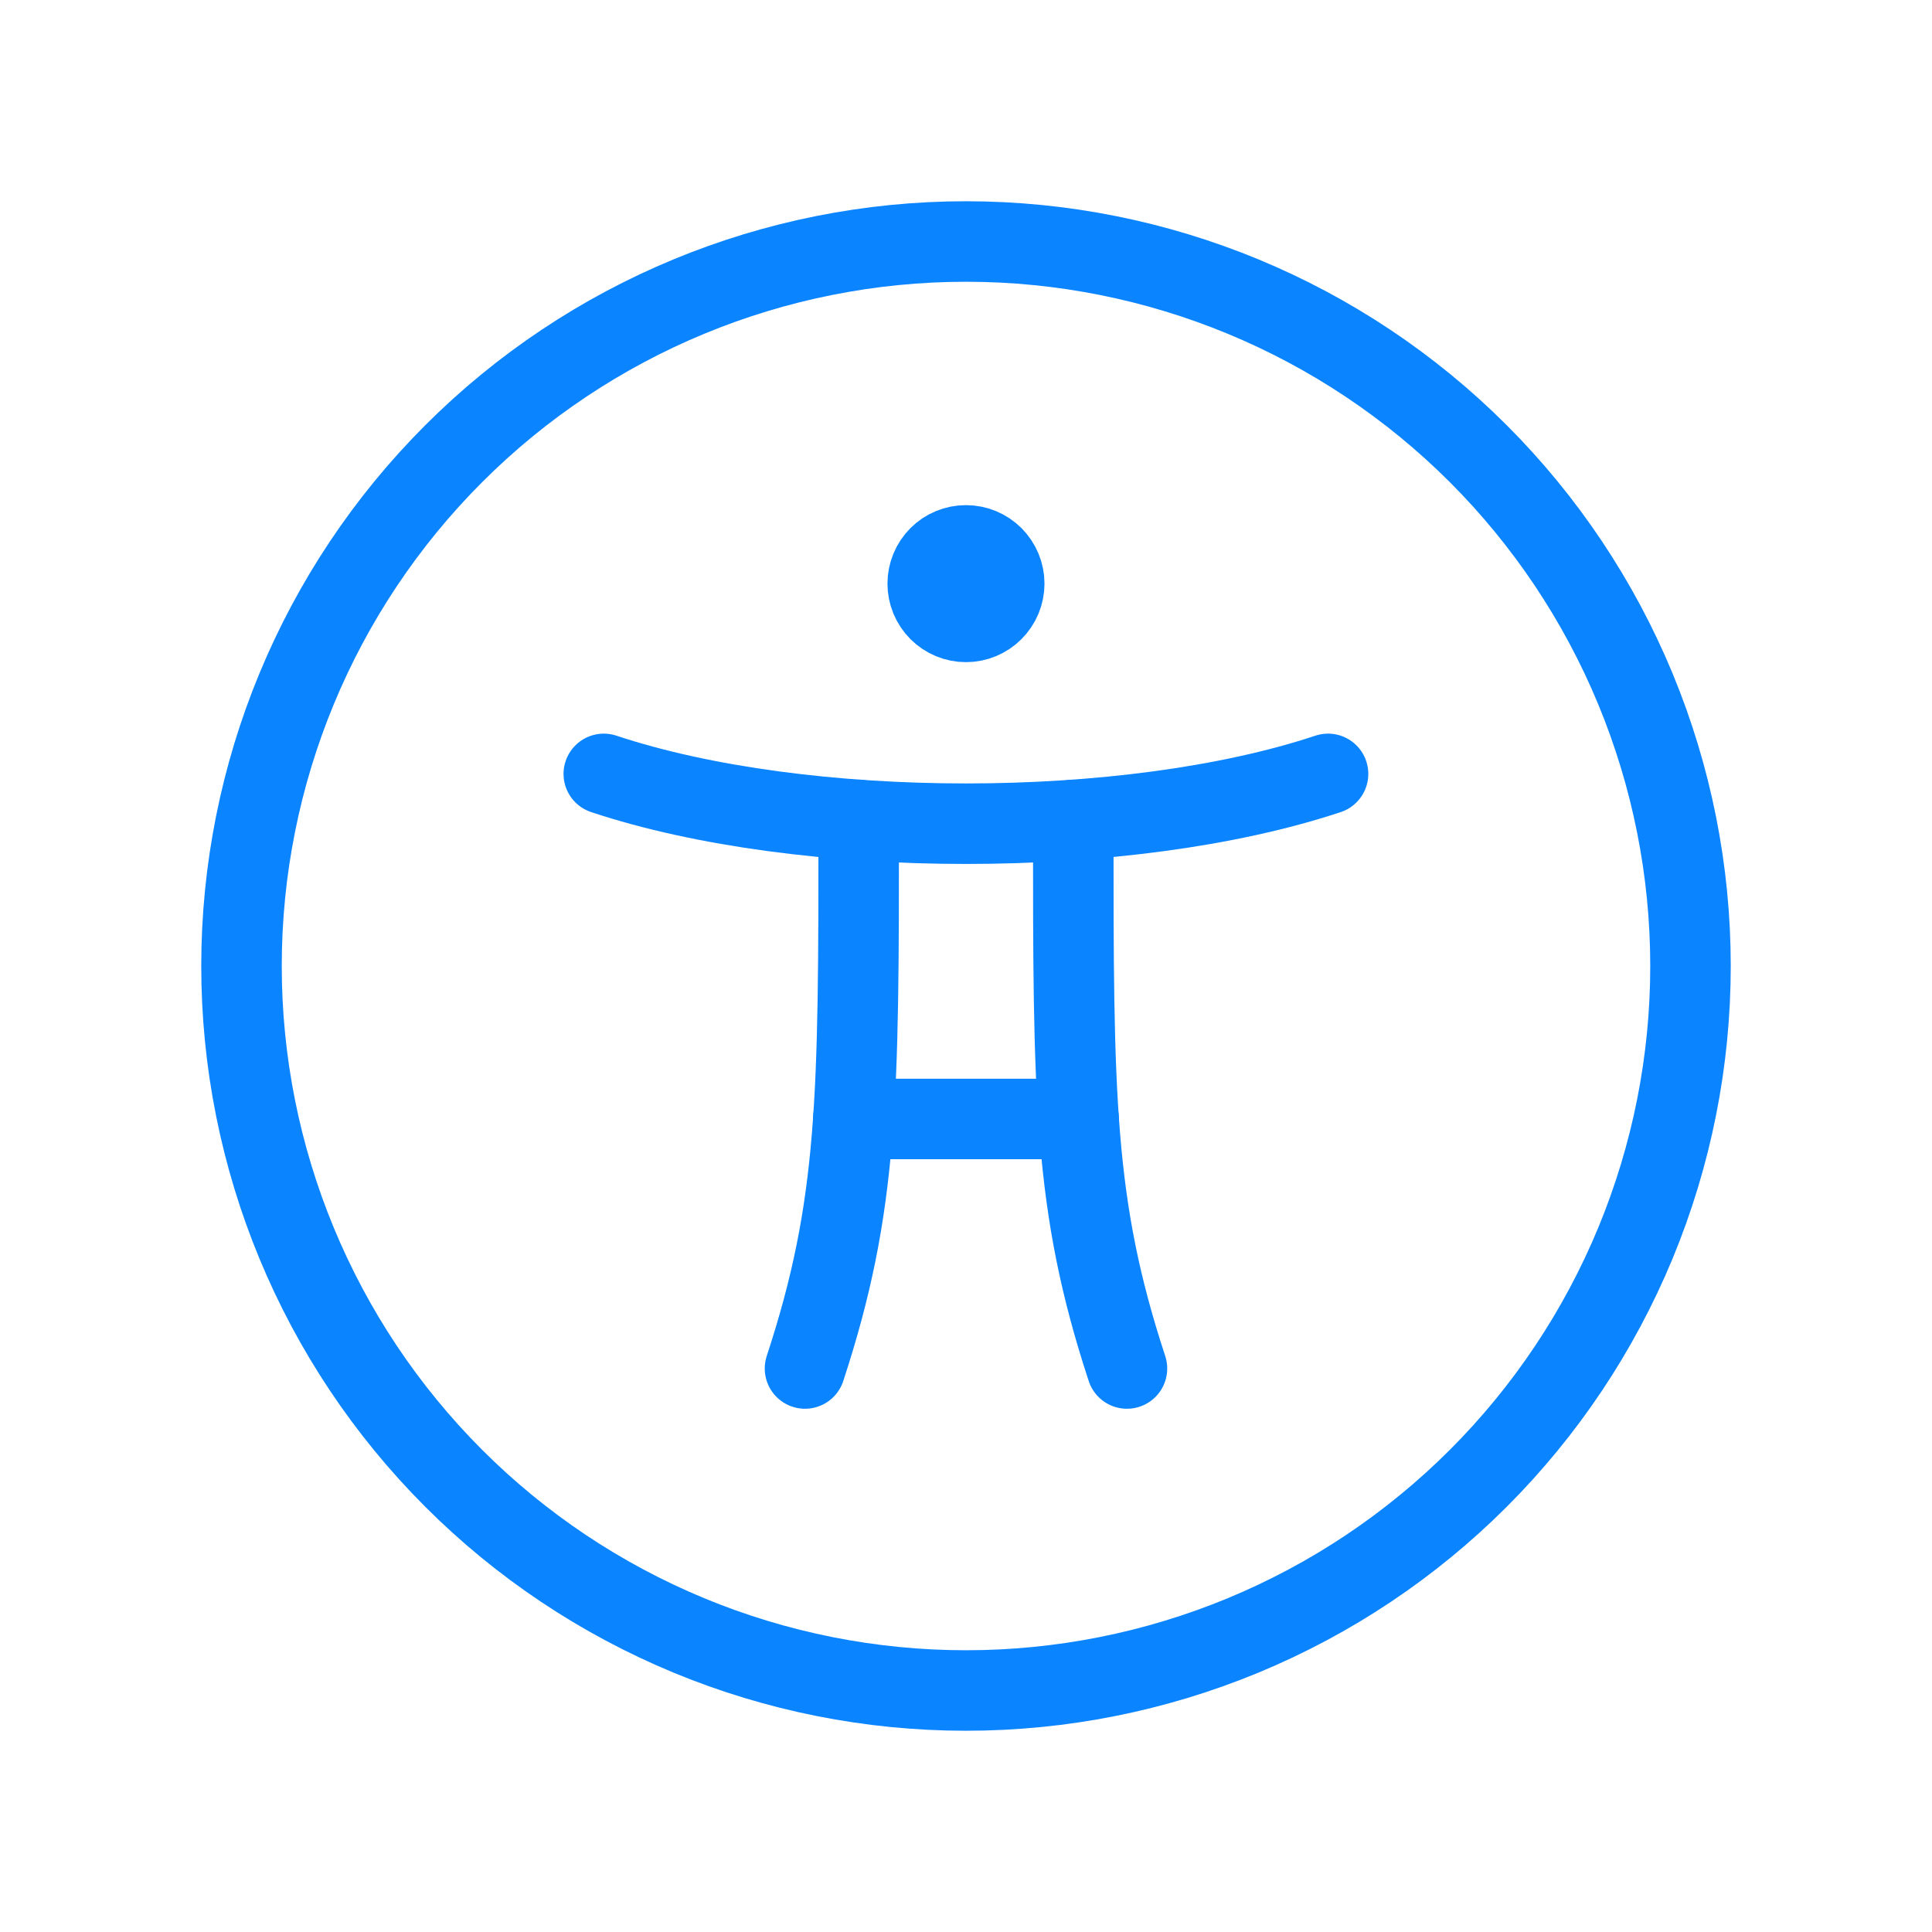 <svg width="48" height="48" viewBox="0 0 48 48" fill="none" xmlns="http://www.w3.org/2000/svg">
<path d="M32.995 19.227C28.027 20.877 19.971 20.877 15.001 19.227" stroke="#0A84FF" stroke-width="2" stroke-linecap="round" stroke-linejoin="round"/>
<path d="M21.199 27.8H26.799" stroke="#0A84FF" stroke-width="2" stroke-linecap="round" stroke-linejoin="round"/>
<path d="M26.665 20.372V20.466C26.665 27.234 26.665 29.94 27.999 34" stroke="#0A84FF" stroke-width="2" stroke-linecap="round" stroke-linejoin="round"/>
<path d="M21.334 20.372V20.466C21.334 27.234 21.334 29.94 20 34" stroke="#0A84FF" stroke-width="2" stroke-linecap="round" stroke-linejoin="round"/>
<path d="M36.728 11.272C38.399 12.944 39.725 14.928 40.63 17.112C41.534 19.296 42 21.636 42 24C42 26.364 41.534 28.705 40.63 30.889C39.725 33.072 38.399 35.057 36.728 36.728C35.056 38.4 33.072 39.725 30.888 40.63C28.704 41.535 26.363 42 24 42C21.636 42 19.295 41.535 17.111 40.63C14.927 39.725 12.943 38.4 11.272 36.728C7.896 33.352 6 28.774 6 24C6 19.226 7.896 14.648 11.272 11.272C14.647 7.896 19.226 6 24 6C28.773 6 33.352 7.896 36.728 11.272" stroke="#0A84FF" stroke-width="2" stroke-linecap="round" stroke-linejoin="round"/>
<path d="M24.671 13.828C24.849 14.007 24.95 14.248 24.95 14.5C24.95 14.752 24.849 14.994 24.671 15.172C24.493 15.351 24.251 15.451 23.999 15.451C23.747 15.451 23.505 15.351 23.327 15.172C23.149 14.994 23.049 14.752 23.049 14.5C23.049 14.248 23.149 14.007 23.327 13.828C23.505 13.65 23.747 13.55 23.999 13.55C24.251 13.55 24.493 13.65 24.671 13.828" stroke="#0A84FF" stroke-width="2" stroke-linecap="round" stroke-linejoin="round"/>
</svg>
